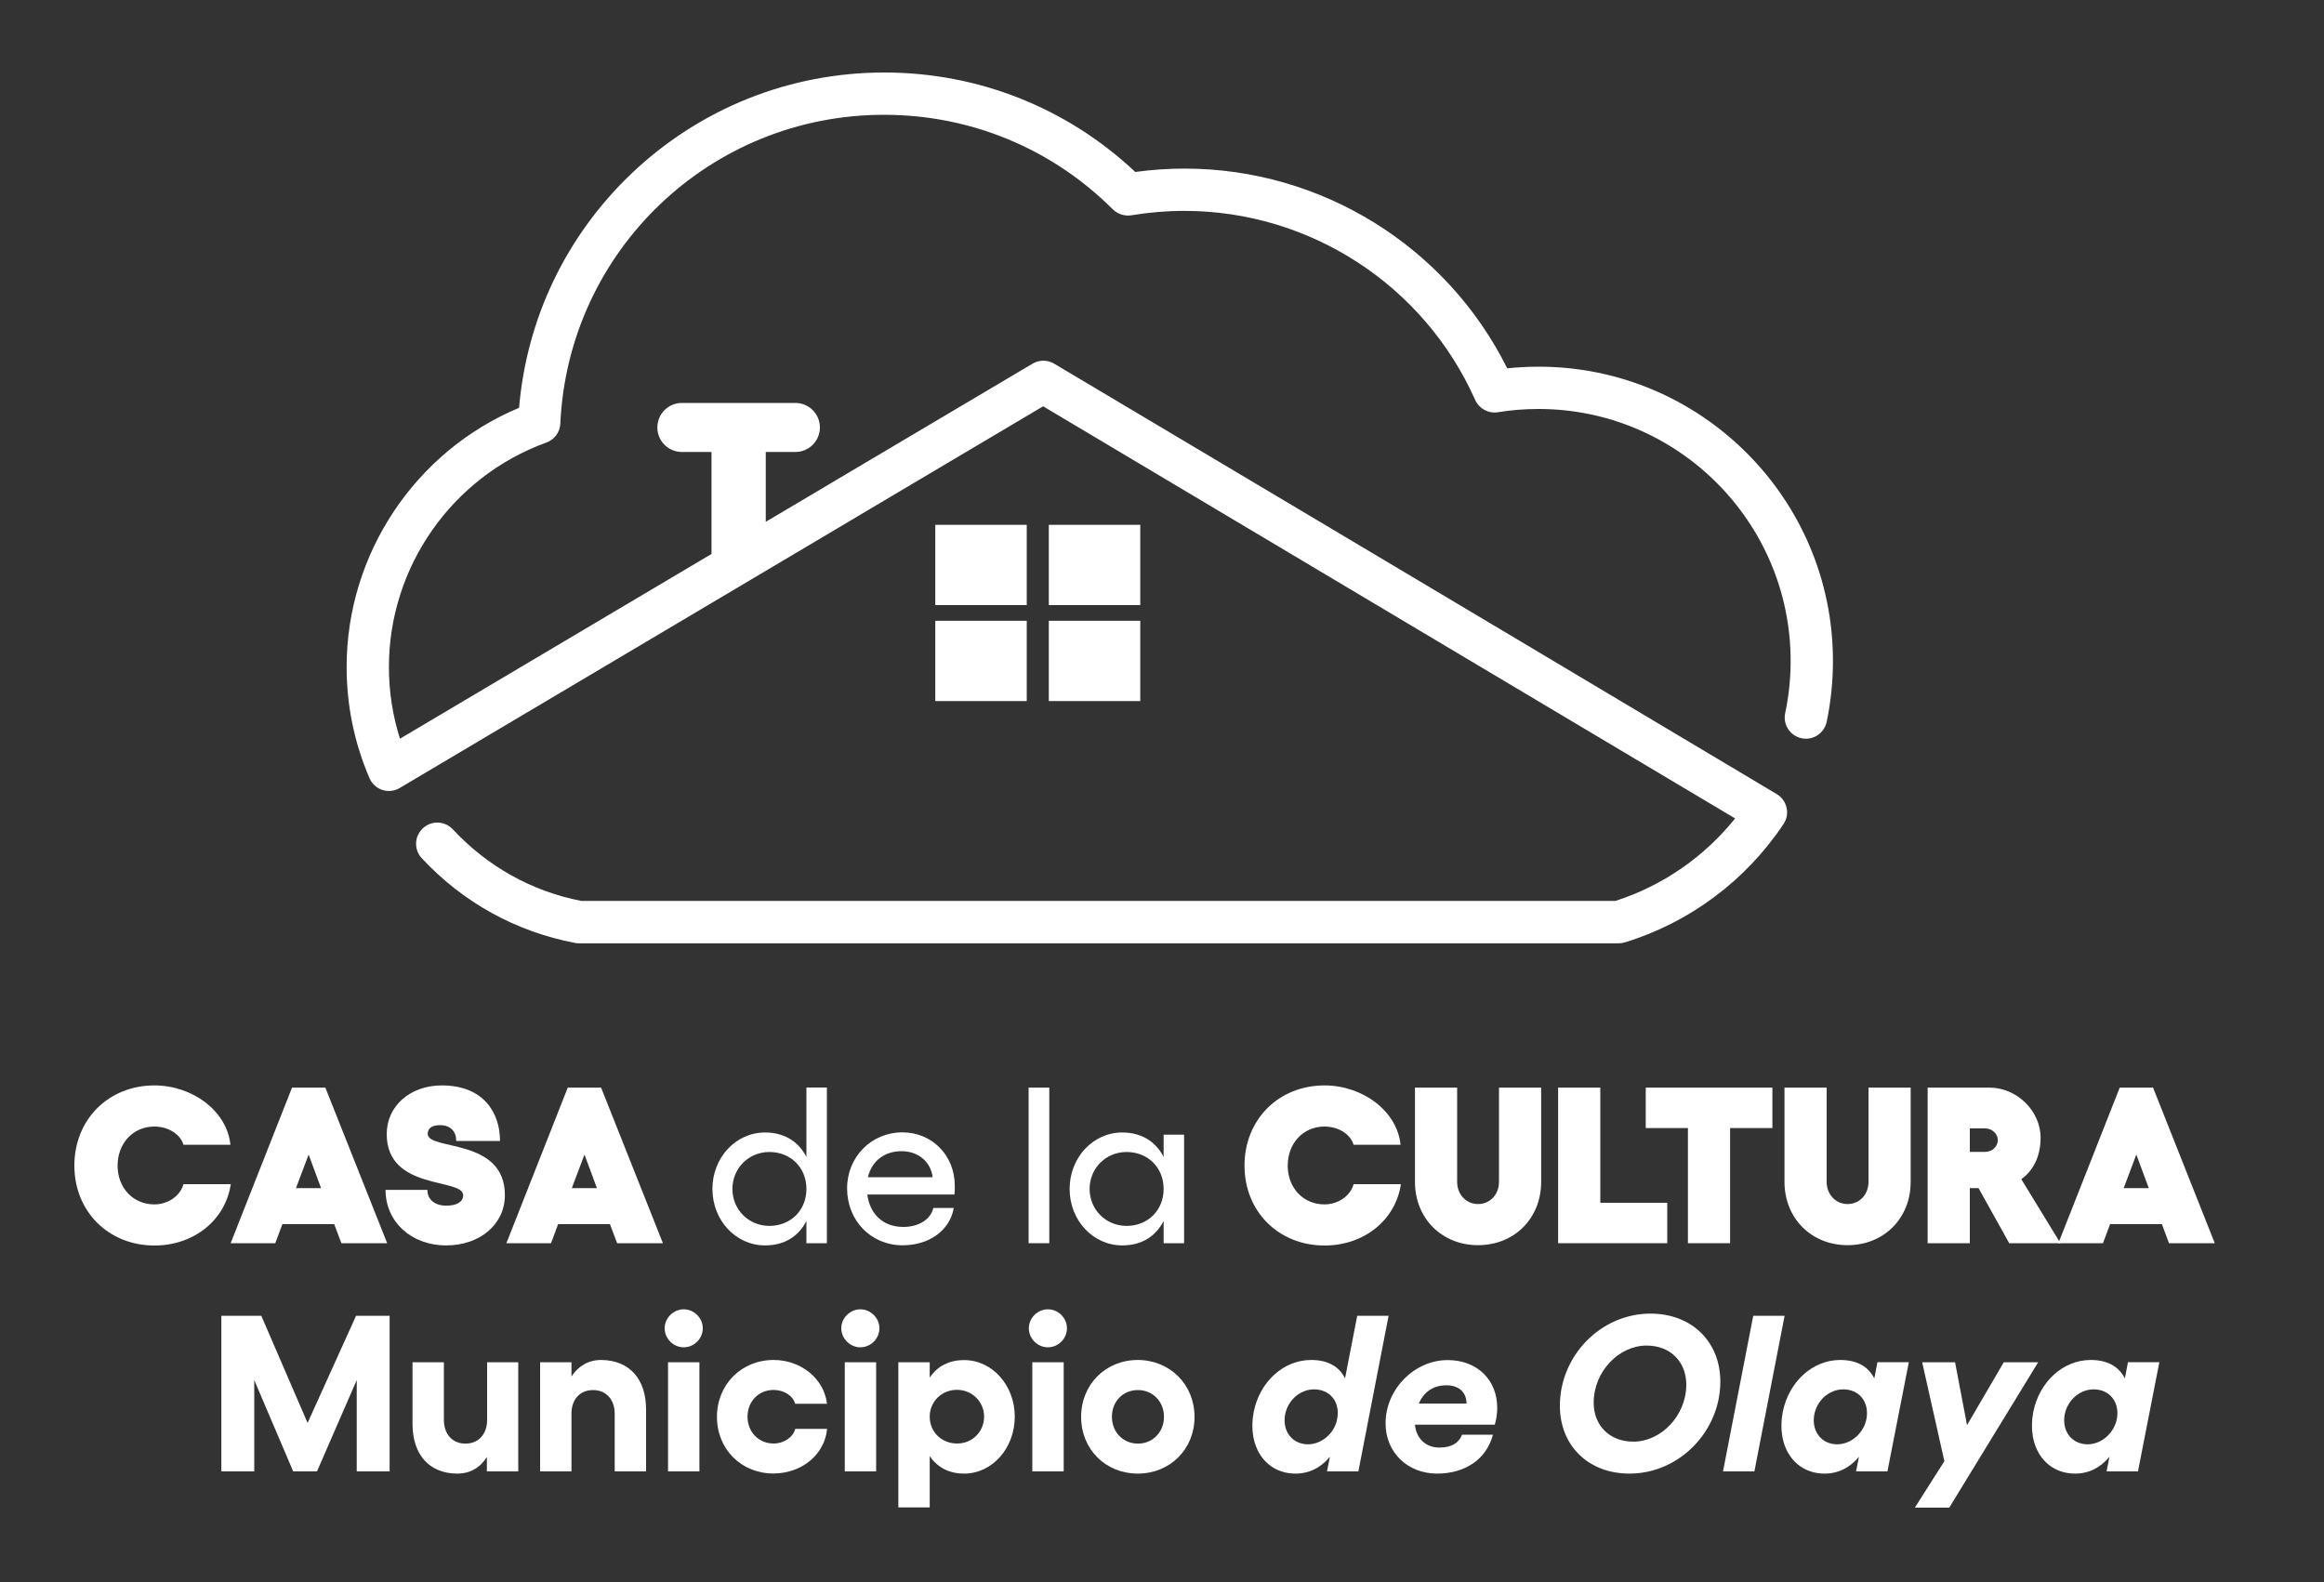 <?xml version="1.0" encoding="utf-8"?>
<!-- Generator: Adobe Illustrator 23.0.6, SVG Export Plug-In . SVG Version: 6.00 Build 0)  -->
<svg version="1.1" xmlns="http://www.w3.org/2000/svg" xmlns:xlink="http://www.w3.org/1999/xlink" x="0px" y="0px"
	 viewBox="0 0 2000 1362" style="enable-background:new 0 0 2000 1362;" xml:space="preserve">
<rect x="0" y="0" width="2000" height="1362" fill="#333333" stroke="none"/>
<style type="text/css">
	.st0{fill:#FFFFFF;}
</style>
<g id="Capa_2">
</g>
<g id="Capa_1">
	<g>
		<g>
			<path class="st0" d="M190.5,1132.5h34.4l39.8,92.2l41.7-92.2h28.9v133.9H307v-78.6l-34.2,78.6h-20.5l-33.5-78.6v78.6h-28.3
				V1132.5z"/>
			<path class="st0" d="M446,1172.5v93.9h-27v-12.4c-5.7,9.2-14.5,14.3-25.4,14.3c-24.1,0-38.6-16.3-38.6-42.8v-53h27v49.5
				c0,12.4,7.3,20.5,18.6,20.5c11.1,0,18.6-8,18.6-20.5v-49.5H446z"/>
			<path class="st0" d="M556,1213.2v53.2h-27v-49.7c0-12.2-7.5-20.3-18.6-20.3c-11.3,0-18.6,8-18.6,20.3v49.7h-27v-93.9h27v12.2
				c5.9-9,14.7-14.2,25.4-14.2C541.5,1170.6,556,1186.6,556,1213.2z"/>
			<path class="st0" d="M604.8,1143.2c0,9-7.5,16.4-16.4,16.4c-9,0-16.4-7.5-16.4-16.4c0-8.8,7.5-16.3,16.4-16.3
				C597.3,1126.9,604.8,1134.4,604.8,1143.2z M601.9,1172.5v93.9h-27v-93.9H601.9z"/>
			<path class="st0" d="M617,1219.5c0-27.9,21-49,48.8-49c23.5,0,43.4,16.1,45.9,37.7h-27.4c-1.9-6.9-9.6-11.9-18.6-11.9
				c-12.8,0-22.4,9.8-22.4,23.1c0,13,9.6,23,22.4,23c9,0,16.8-5.4,18.7-12.6h27.4c-2.1,22.4-22.2,38.4-46.1,38.4
				C638.1,1268.3,617,1247.4,617,1219.5z"/>
			<path class="st0" d="M756.8,1143.2c0,9-7.5,16.4-16.4,16.4s-16.4-7.5-16.4-16.4c0-8.8,7.5-16.3,16.4-16.3
				S756.8,1134.4,756.8,1143.2z M754,1172.5v93.9h-27v-93.9H754z"/>
			<path class="st0" d="M873.3,1219.3c0,27-19.3,49-43.6,49c-13,0-23.1-5.4-29.6-15.1v44.2h-27v-124.9h27v13.2
				c6.5-9.8,16.6-15.1,29.6-15.1C854,1170.6,873.3,1192.4,873.3,1219.3z M846.9,1219.3c0-12.8-10.3-23.1-23.3-23.1
				c-13.2,0-23.5,10.1-23.5,23.1c0,13.2,10.3,23.1,23.5,23.1C836.6,1242.5,846.9,1232.3,846.9,1219.3z"/>
			<path class="st0" d="M918.2,1143.2c0,9-7.5,16.4-16.4,16.4c-9,0-16.4-7.5-16.4-16.4c0-8.8,7.5-16.3,16.4-16.3
				C910.8,1126.9,918.2,1134.4,918.2,1143.2z M915.4,1172.5v93.9h-27v-93.9H915.4z"/>
			<path class="st0" d="M1028,1219.5c0,27.9-21.2,48.8-48.8,48.8c-27.7,0-48.8-20.8-48.8-48.8c0-27.9,21-49,48.8-49
				C1006.8,1170.6,1028,1191.6,1028,1219.5z M956.9,1219.5c0,13,9.6,23,22.4,23c12.6,0,22.4-9.9,22.4-23c0-13.4-9.8-23.1-22.4-23.1
				C966.4,1196.4,956.9,1206.1,956.9,1219.5z"/>
			<path class="st0" d="M1195,1132.5l-26,133.9h-27l2.5-12.6c-7.8,9.4-17.8,14.5-29.6,14.5c-25.6,0-41.7-23-36-53
				c5.2-26.2,25.8-44.8,49.5-44.8c14.3,0,24.3,5.7,29.1,15.9l10.5-53.9H1195z M1150.4,1223l0.6-3.3c1.9-14-7.1-23.9-20.1-23.9
				c-12.4,0-23.1,9.8-25.1,22.6c-2.1,14.2,6.9,24.7,19.9,24.7C1137.2,1243,1147.6,1234.1,1150.4,1223z"/>
			<path class="st0" d="M1286.4,1226.2h-68.7c1,11.3,8.8,19.7,21,19.7c11.3,0,17.2-4.8,19.5-11.1h26.6c-5.5,21.2-24.1,33.5-48,33.5
				c-25.8,0-44.4-18.6-44.4-43.2c0-29.8,25.1-54.5,53.4-54.5c25.8,0,42.7,17.4,42.7,41.1C1288.5,1216.1,1287.8,1221.4,1286.4,1226.2
				z M1262.1,1208c-0.2-10.1-6.9-15.7-17.4-15.7c-11.7,0-19.7,6.3-23.7,15.7H1262.1z"/>
			<path class="st0" d="M1480.5,1189.1c0,42.8-35.4,79.2-78.2,79.2c-35.8,0-59.9-24.5-59.9-58.3c0-43.2,35.2-79.4,78-79.4
				C1456.2,1130.6,1480.5,1155.1,1480.5,1189.1z M1371.5,1207.3c0,19.5,13.6,33.5,34.2,33.5c23.7,0,45.5-22.4,45.5-49
				c0-19.7-13.6-33.7-34.2-33.7C1393.3,1158.1,1371.5,1180.3,1371.5,1207.3z"/>
			<path class="st0" d="M1509.8,1266.4h-27l26-133.9h27L1509.8,1266.4z"/>
			<path class="st0" d="M1642.7,1172.5l-18.4,93.9h-27l2.5-12.6c-7.8,9.4-17.8,14.5-29.6,14.5c-25.6,0-41.7-23-36-53
				c5.2-26.2,25.8-44.8,49.5-44.8c14.3,0,24.3,5.7,29.3,15.9l2.7-14H1642.7z M1606.4,1220.3c2.1-14.3-6.9-24.5-20.1-24.5
				c-12.4,0-23.1,9.8-25.1,22.6c-2.1,14.2,6.9,24.7,19.9,24.7C1593.6,1243,1604.5,1232.7,1606.4,1220.3z"/>
			<path class="st0" d="M1754,1172.5l-76.5,125.1h-29.6l25.4-40l-19.1-85.1h28.3l10.3,54.1l31.6-54.1H1754z"/>
			<path class="st0" d="M1858.3,1172.5l-18.4,93.9h-27l2.5-12.6c-7.8,9.4-17.8,14.5-29.6,14.5c-25.6,0-41.7-23-36-53
				c5.2-26.2,25.8-44.8,49.5-44.8c14.3,0,24.3,5.7,29.3,15.9l2.7-14H1858.3z M1821.9,1220.3c2.1-14.3-6.9-24.5-20.1-24.5
				c-12.4,0-23.1,9.8-25.1,22.6c-2.1,14.2,6.9,24.7,19.9,24.7C1809.1,1243,1820,1232.7,1821.9,1220.3z"/>
		</g>
	</g>
	<g>
		<path class="st0" d="M64,1003.2c0-39.6,29.3-69,68.9-69c32.7,0,62.5,22,65.4,51.1h-40.4c-2.7-9-12.8-15.7-25.1-15.7
			c-18.2,0-31.6,14.3-31.6,33.7c0,19.1,13.4,33.3,31.6,33.3c12,0,22.4-7.5,25.1-17.4h40.7c-4.6,31-31.8,52.8-65.8,52.8
			C93.3,1071.9,64,1042.7,64,1003.2z"/>
		<path class="st0" d="M287.6,1053.6H243l-6.1,16.4h-38.4l52.8-133.9h28.7l53.2,133.9h-39.4L287.6,1053.6z M276.3,1022.6l-10.7-28.9
			l-10.9,28.9H276.3z"/>
		<path class="st0" d="M331.8,1024.1h36c0,8.4,6.5,13.6,16.3,13.6c9,0,14.5-3.3,14.5-9c0-15.1-65.8-3.6-65.8-52.6
			c0-24.3,20.3-41.9,47.4-41.9c35.8,0,50.1,23.3,50.1,47.8h-37.7c0.2-7.7-4.6-13.6-13.8-13.6c-6.9,0-10.7,2.5-10.7,7.5
			c0,14.7,66.4,2.9,66.4,52.8c0,24.9-21.4,43.2-50.5,43.2C353.9,1071.9,331.8,1051.6,331.8,1024.1z"/>
		<path class="st0" d="M524.9,1053.6h-44.6l-6.1,16.4h-38.4l52.8-133.9h28.7l53.2,133.9h-39.4L524.9,1053.6z M513.7,1022.6
			l-10.7-28.9l-10.9,28.9H513.7z"/>
		<path class="st0" d="M711.6,936.1V1070H694v-19.1c-6.9,13.4-19.1,21-35.6,21c-25.2,0-45.3-21.6-45.3-48.6s20.1-48.6,45.3-48.6
			c16.4,0,28.7,7.7,35.6,21v-59.7H711.6z M694,1023.3c0-18.4-13.6-31.8-31.9-31.8c-17.8,0-31.8,14-31.8,31.8
			c0,17.8,14,31.8,31.8,31.8C680.4,1055.1,694,1041.7,694,1023.3z"/>
		<path class="st0" d="M821.4,1028.1h-75c2.1,16.8,13.6,27.9,31,27.9c13,0,23.5-6.3,25.8-16.3h17.6c-3.4,19.5-21.4,32.1-44,32.1
			c-27.2,0-47.8-21.2-47.8-49c0-27,20.8-48.2,47.6-48.2c25.1,0,45.1,19.3,45.1,46.3C821.8,1022.8,821.6,1026.6,821.4,1028.1z
			 M802.6,1013.2c-1.5-13-12.1-22.4-26.8-22.4c-14.5,0-25.6,8.4-28.9,22.4H802.6z"/>
		<path class="st0" d="M903,1070h-17.8V936.1H903V1070z"/>
		<path class="st0" d="M1019,976.7v93.3h-17.6v-19.1c-6.9,13.4-19.1,21-35.6,21c-25.2,0-45.3-21.6-45.3-48.6s20.1-48.6,45.3-48.6
			c16.4,0,28.7,7.7,35.6,21v-19.1H1019z M1001.4,1023.3c0-18.4-13.6-31.8-31.9-31.8c-17.8,0-31.8,14-31.8,31.8
			c0,17.8,14,31.8,31.8,31.8C987.8,1055.1,1001.4,1041.7,1001.4,1023.3z"/>
		<path class="st0" d="M1071,1003.2c0-39.6,29.3-69,68.9-69c32.7,0,62.5,22,65.4,51.1h-40.4c-2.7-9-12.8-15.7-25.1-15.7
			c-18.2,0-31.6,14.3-31.6,33.7c0,19.1,13.4,33.3,31.6,33.3c12,0,22.4-7.5,25.1-17.4h40.7c-4.6,31-31.8,52.8-65.8,52.8
			C1100.2,1071.9,1071,1042.7,1071,1003.2z"/>
		<path class="st0" d="M1217.7,1017.2v-81.1h36.3v81.1c0,10.9,7.8,19.1,18,19.1c10.3,0,18-8.2,18-19.1v-81.1h36.3v81.1
			c0,31.4-23.1,54.5-54.3,54.5S1217.7,1048.6,1217.7,1017.2z"/>
		<path class="st0" d="M1377.2,936.1v99.1h57.6v34.8h-93.9V936.1H1377.2z"/>
		<path class="st0" d="M1525.2,970.9h-36.3v99.1h-36.3v-99.1h-36.3v-34.8h109V970.9z"/>
		<path class="st0" d="M1535.7,1017.2v-81.1h36.3v81.1c0,10.9,7.8,19.1,18,19.1c10.3,0,18-8.2,18-19.1v-81.1h36.3v81.1
			c0,31.4-23.1,54.5-54.3,54.5C1558.9,1071.7,1535.7,1048.6,1535.7,1017.2z"/>
		<path class="st0" d="M1729.1,1070l-26.4-47.4h-7.5v47.4h-36.3V936.1h53.4c22.8,0,43.8,19.5,43.8,43.2c0,15.7-6.1,28.1-16.6,35.6
			l33.7,55.1H1729.1z M1695.2,991.4h13.2c5.9,0,10.9-4.6,10.9-10.1c0-5.5-5-10.1-10.9-10.1h-13.2V991.4z"/>
		<path class="st0" d="M1860.5,1053.6h-44.6l-6.1,16.4h-38.4l52.8-133.9h28.7L1906,1070h-39.4L1860.5,1053.6z M1849.2,1022.6
			l-10.7-28.9l-10.9,28.9H1849.2z"/>
	</g>
	<g>
		<g>
			<path class="st0" d="M1324.2,315.6c-9.1,0-18.2,0.5-27.1,1.4c-52.3-104.9-159.8-171.9-277.7-171.9c-14.1,0-28.3,1-42.4,2.9
				c-58.7-55.2-135-85.6-216-85.6c-81.7,0-159.1,31.1-218.1,87.5c-55.9,53.5-89.7,124.5-96.2,201.1
				c-89.2,37.3-148.4,125.5-148.4,223c0,33.2,6.6,65.4,19.7,95.8c2.1,4.8,6.1,8.5,11.1,10.1c5,1.6,10.4,1,14.9-1.7l381.3-226.2
				l12.4-7.4l160-94.9l209.2,124.6l174.4,103.9l211.9,126.2c-26.6,33.2-62.5,58-103,71h-890c-42.5-8.3-80.7-29.6-110.5-61.6
				c-6.9-7.4-18.4-7.8-25.8-0.9c-7.4,6.9-7.8,18.4-0.9,25.8c35.5,38.1,81.2,63.3,132.1,72.9c1.1,0.2,2.2,0.3,3.3,0.3h894.6
				c1.8,0,3.6-0.3,5.3-0.8c55.6-17,104.2-53.2,136.6-101.9c2.8-4.2,3.7-9.3,2.6-14.1s-4.2-9.1-8.4-11.6L1300.2,547l-174.4-103.9
				L907.2,313c-5.7-3.4-12.9-3.4-18.6,0L719.2,413.4l-12.4,7.4l-47.8,28.3V389h25.5c11.7,0,21.1-9.5,21.1-21.1
				c0-11.7-9.5-21.1-21.1-21.1h-97.7c-11.7,0-21.1,9.5-21.1,21.1c0,11.7,9.5,21.1,21.1,21.1h25.5v87.8l-268.1,159
				c-6.3-19.9-9.5-40.6-9.5-61.8c0-86.2,54.5-163.8,135.5-193.1c6.9-2.5,11.7-8.9,12-16.3c6.9-149,129.2-265.8,278.6-265.8
				c74.3,0,144.3,28.9,196.9,81.4c4.2,4.1,10.1,6,15.9,5.1c15.1-2.5,30.4-3.8,45.6-3.8c108.1,0,206.3,63.9,250.3,162.7
				c3.4,7.6,11.4,11.9,19.6,10.6c11.4-1.9,23.2-2.8,35-2.8c119.6,0,216.9,97.3,216.9,216.9c0,15.1-1.6,30.2-4.7,44.9
				c-2.1,9.8,4.2,19.5,14.1,21.6c9.8,2.1,19.5-4.2,21.6-14.1c3.6-17.1,5.4-34.8,5.4-52.4C1577.5,429.2,1463.8,315.6,1324.2,315.6z"
				/>
			<g>
				<rect x="804.9" y="451.7" class="st0" width="78.7" height="69.1"/>
			</g>
			<g>
				<rect x="902.6" y="451.7" class="st0" width="78.7" height="69.1"/>
			</g>
			<g>
				<rect x="804.9" y="534.3" class="st0" width="78.7" height="69.1"/>
			</g>
			<g>
				<rect x="902.6" y="534.3" class="st0" width="78.7" height="69.1"/>
			</g>
		</g>
	</g>
</g>
</svg>
